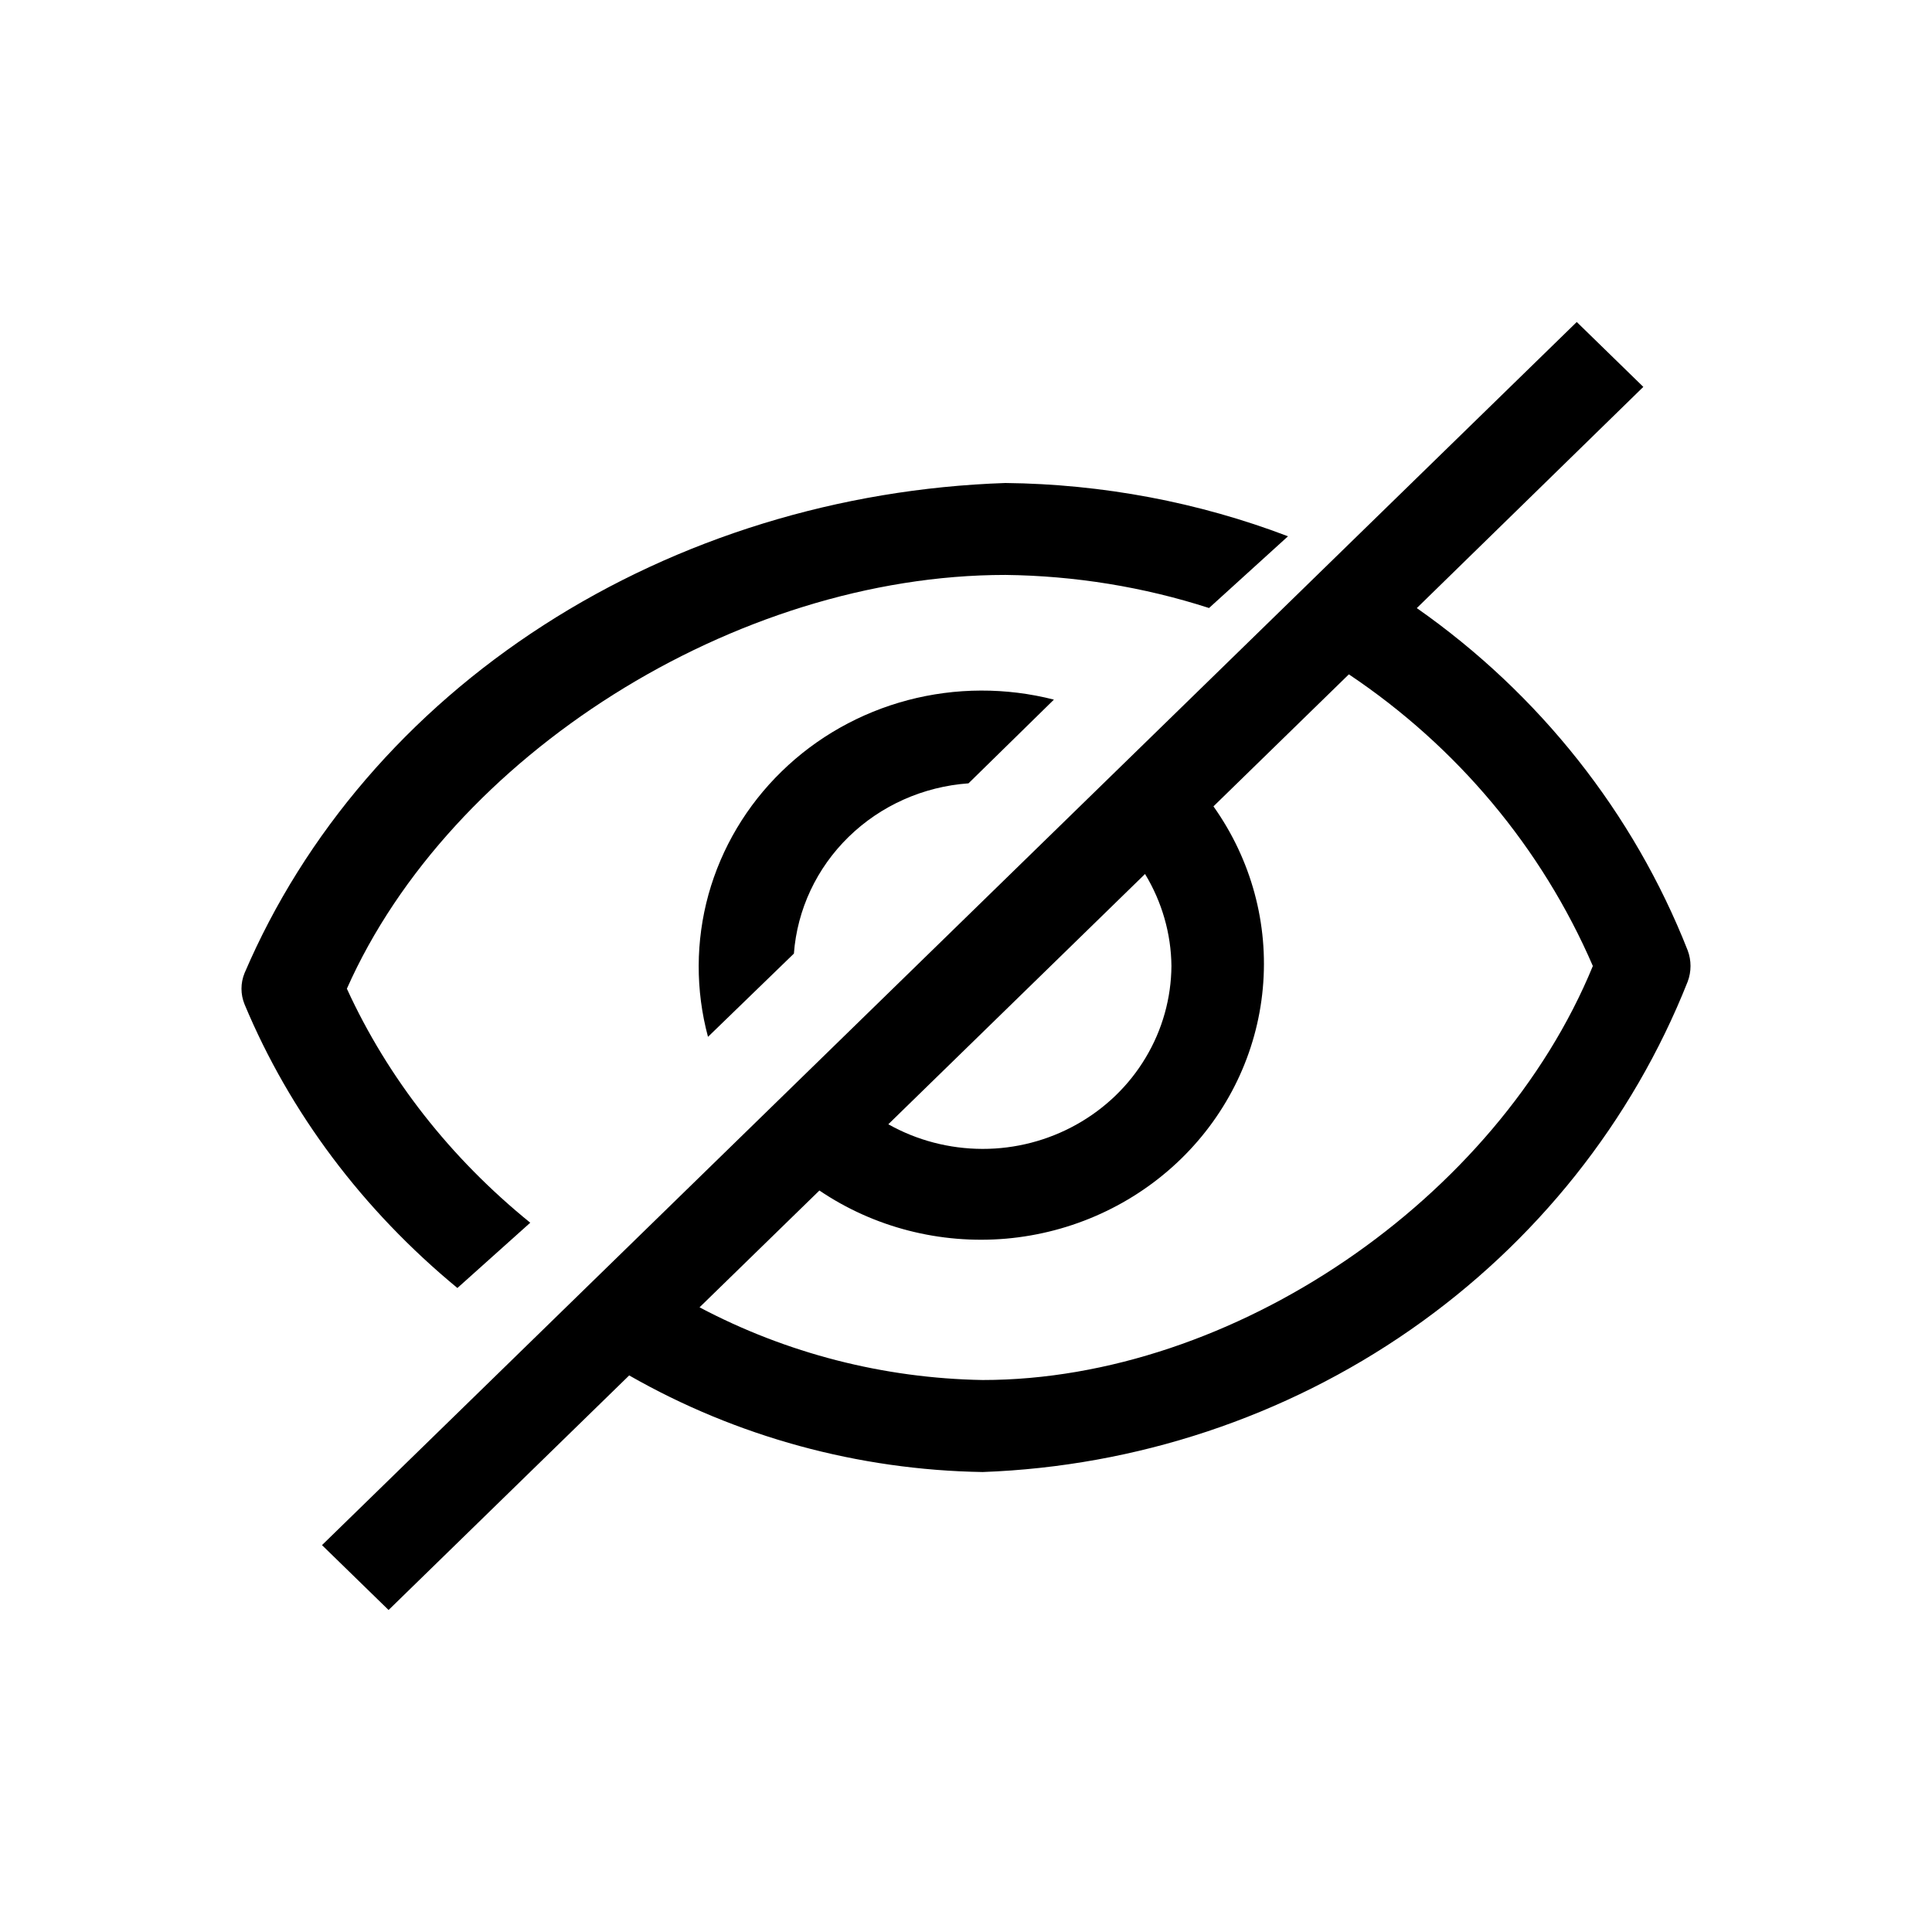 <svg width="24" height="24" viewBox="0 0 24 24" fill="none" xmlns="http://www.w3.org/2000/svg">
<path d="M5.682 16L6.587 15.189C5.596 14.386 4.818 13.393 4.309 12.282C5.593 9.387 9.136 7.142 12.489 7.142C13.352 7.152 14.207 7.291 15.019 7.553L16 6.662C14.888 6.238 13.696 6.013 12.489 6C10.427 6.07 8.433 6.684 6.753 7.766C5.073 8.848 3.782 10.351 3.038 12.088C2.987 12.213 2.987 12.351 3.038 12.476C3.6 13.822 4.506 15.03 5.682 16Z" fill="black"/>
<path d="M9.862 11.846C9.903 11.298 10.145 10.783 10.543 10.395C10.941 10.007 11.469 9.771 12.031 9.731L13.092 8.691C12.498 8.539 11.872 8.541 11.279 8.697C10.685 8.854 10.144 9.159 9.71 9.583C9.275 10.006 8.962 10.534 8.801 11.112C8.641 11.691 8.639 12.3 8.795 12.88L9.862 11.846ZM20.965 11.806C20.293 10.099 19.123 8.621 17.6 7.554L20.414 4.806L19.587 4L4 19.194L4.827 20L7.816 17.086C9.149 17.848 10.662 18.261 12.207 18.286C14.118 18.216 15.966 17.601 17.522 16.519C19.079 15.436 20.276 13.933 20.965 12.194C21.012 12.069 21.012 11.931 20.965 11.806ZM14.552 12C14.549 12.4 14.439 12.793 14.232 13.138C14.026 13.484 13.729 13.77 13.373 13.969C13.017 14.168 12.614 14.273 12.204 14.272C11.793 14.271 11.39 14.166 11.035 13.966L14.224 10.857C14.434 11.203 14.548 11.598 14.552 12ZM12.207 17.143C10.977 17.122 9.771 16.812 8.69 16.24L10.179 14.789C10.856 15.247 11.677 15.458 12.498 15.387C13.319 15.315 14.088 14.964 14.671 14.396C15.254 13.828 15.614 13.078 15.687 12.278C15.761 11.477 15.543 10.677 15.074 10.017L16.756 8.377C18.101 9.277 19.153 10.534 19.787 12C18.597 14.897 15.314 17.143 12.207 17.143Z" fill="black"/>
</svg>
